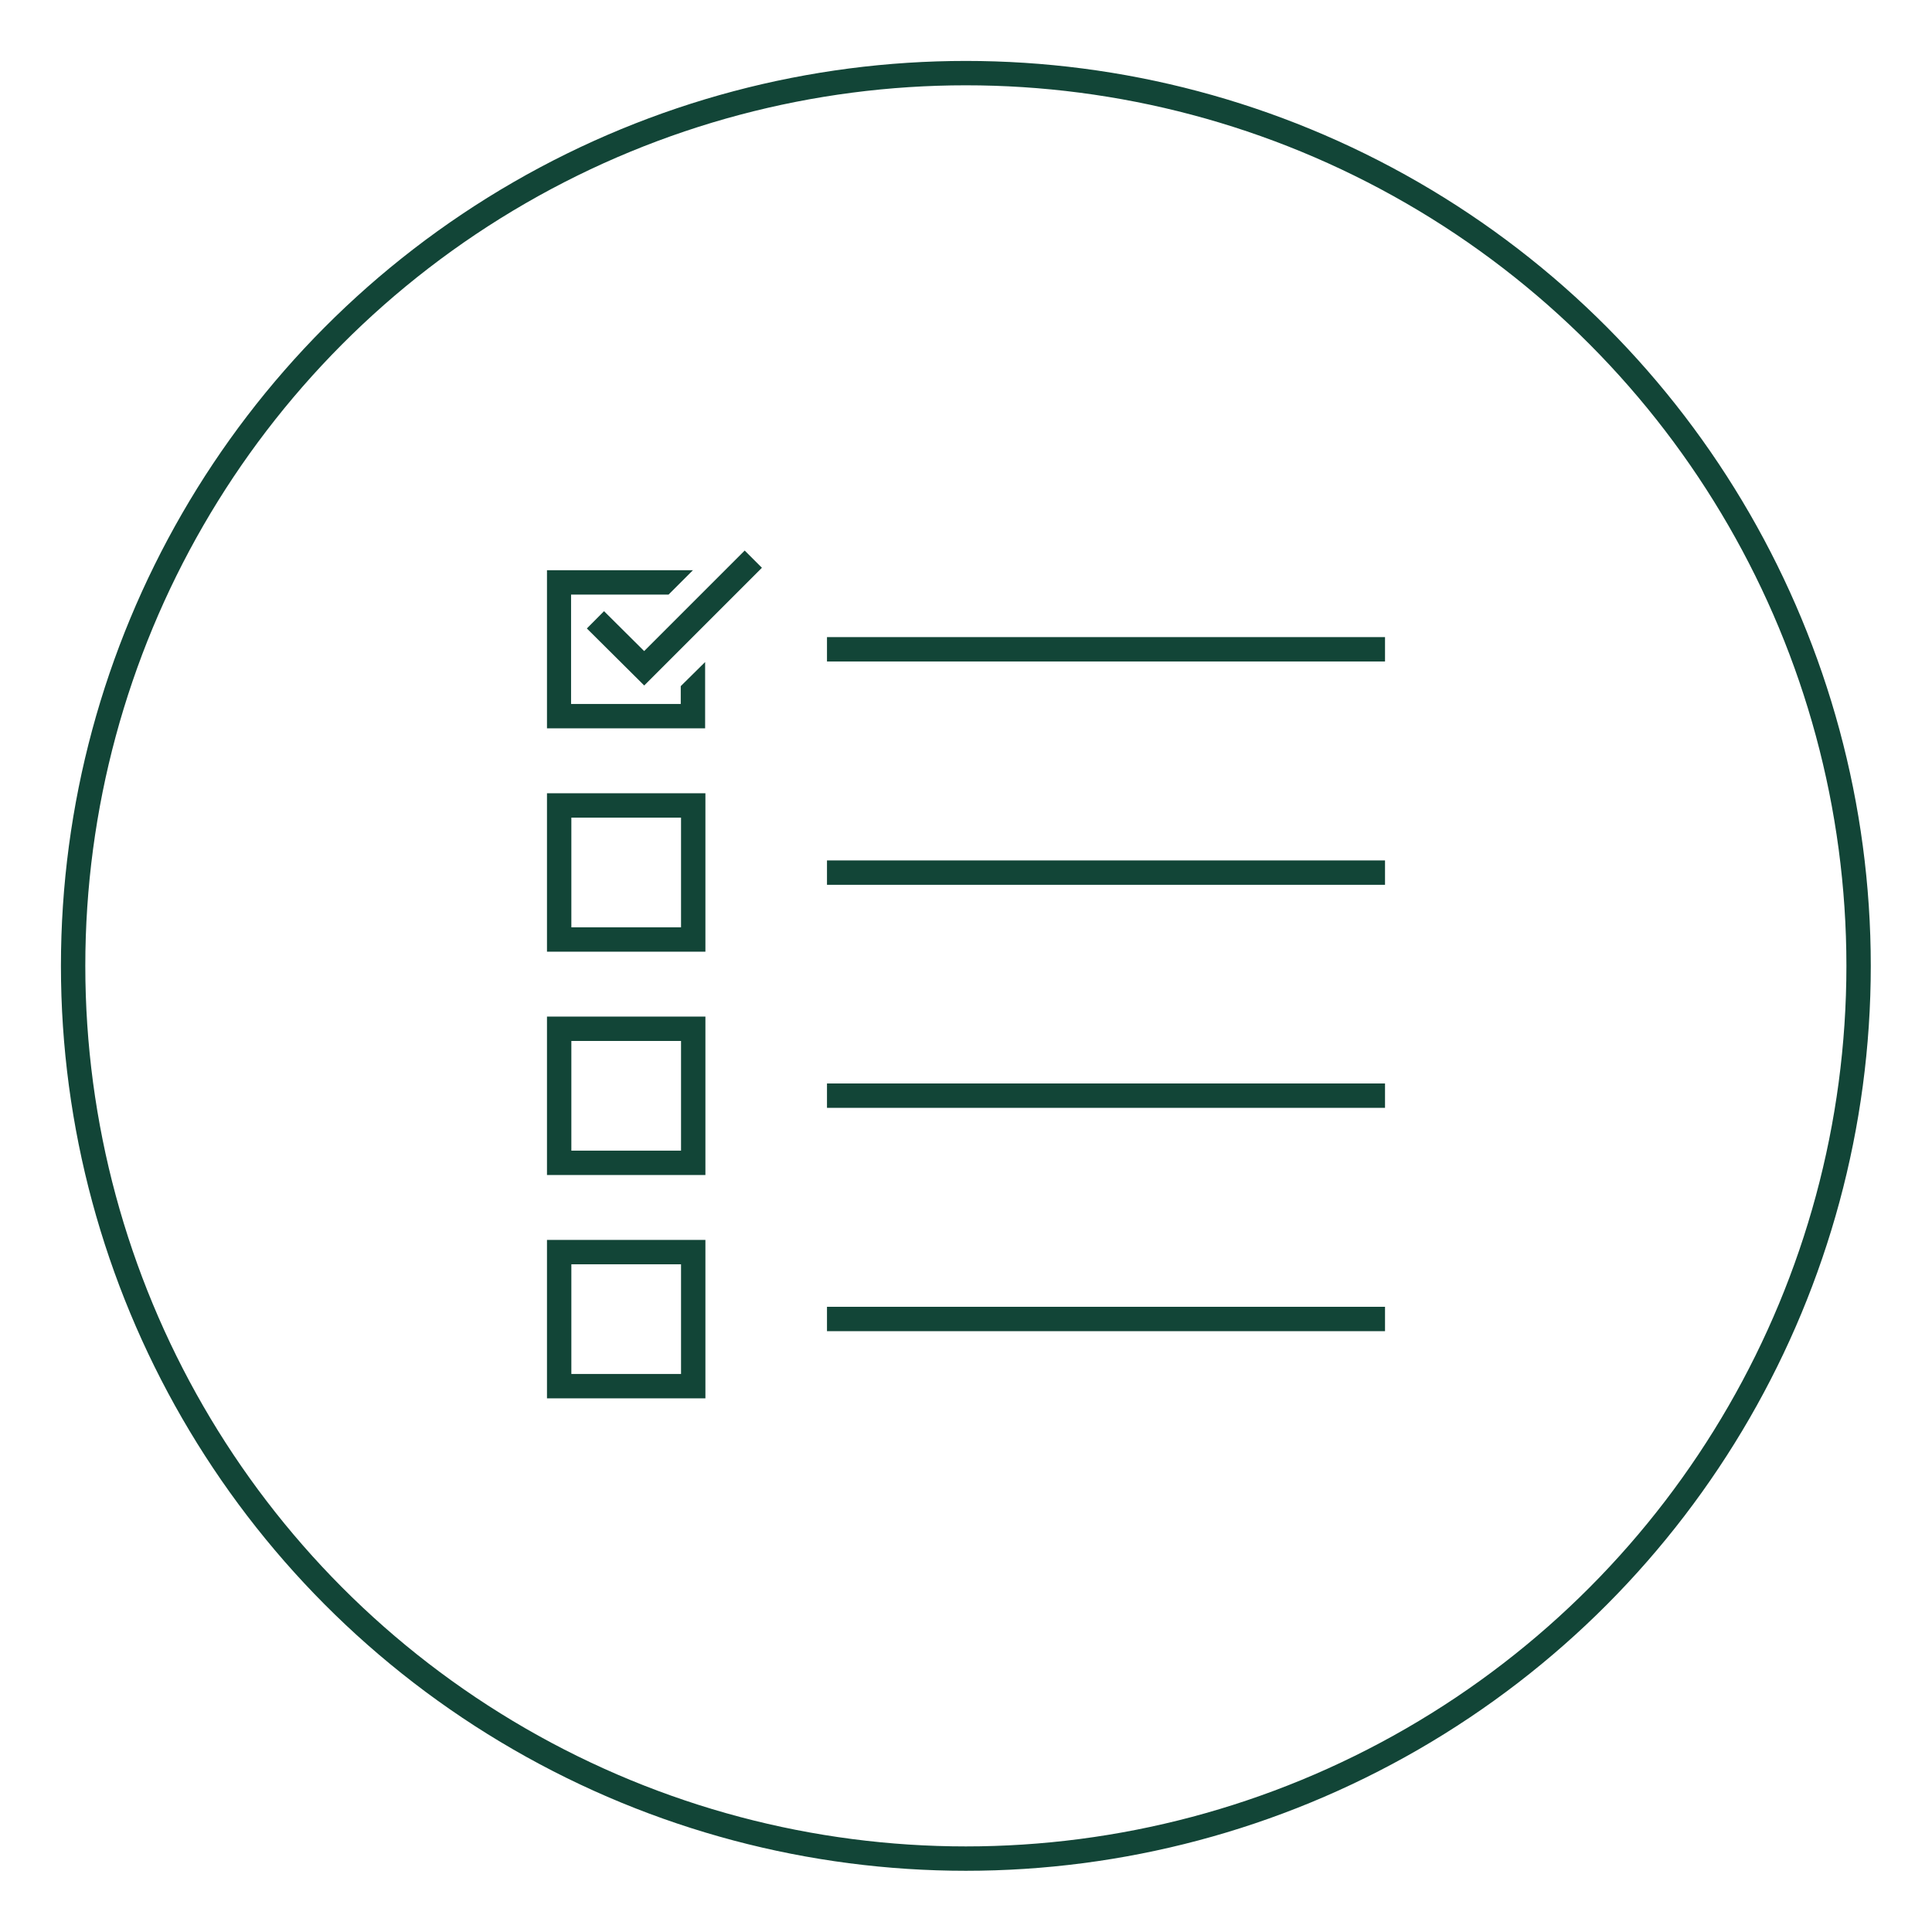 <svg xmlns="http://www.w3.org/2000/svg" viewBox="0 0 68.17 68.17"><defs><style>.cls-1,.cls-3{fill:none;stroke:#124537;stroke-miterlimit:10;}.cls-1{stroke-width:0.86px;}.cls-2{fill:#124537;}.cls-3{stroke-width:0.86px;}</style></defs><g id="Layer_2" data-name="Layer 2"><circle class="cls-1" cx="34.08" cy="34.08" r="31.5"/><polygon class="cls-2" points="24.88 25.7 19.3 25.7 19.3 20.12 24.45 20.12 23.59 20.98 20.15 20.98 20.15 24.84 24.02 24.84 24.02 24.21 24.88 23.36 24.88 25.7"/><rect class="cls-3" x="19.73" y="28.42" width="4.73" height="4.73"/><rect class="cls-3" x="19.73" y="36.3" width="4.73" height="4.73"/><rect class="cls-3" x="19.73" y="44.18" width="4.73" height="4.73"/><line class="cls-3" x1="29.18" y1="22.91" x2="48.87" y2="22.91"/><line class="cls-3" x1="29.18" y1="30.79" x2="48.87" y2="30.79"/><line class="cls-3" x1="29.18" y1="38.66" x2="48.87" y2="38.66"/><line class="cls-3" x1="29.18" y1="46.54" x2="48.87" y2="46.54"/><polyline class="cls-3" points="21.01 21.87 22.73 23.58 26.58 19.73"/></g></svg>
